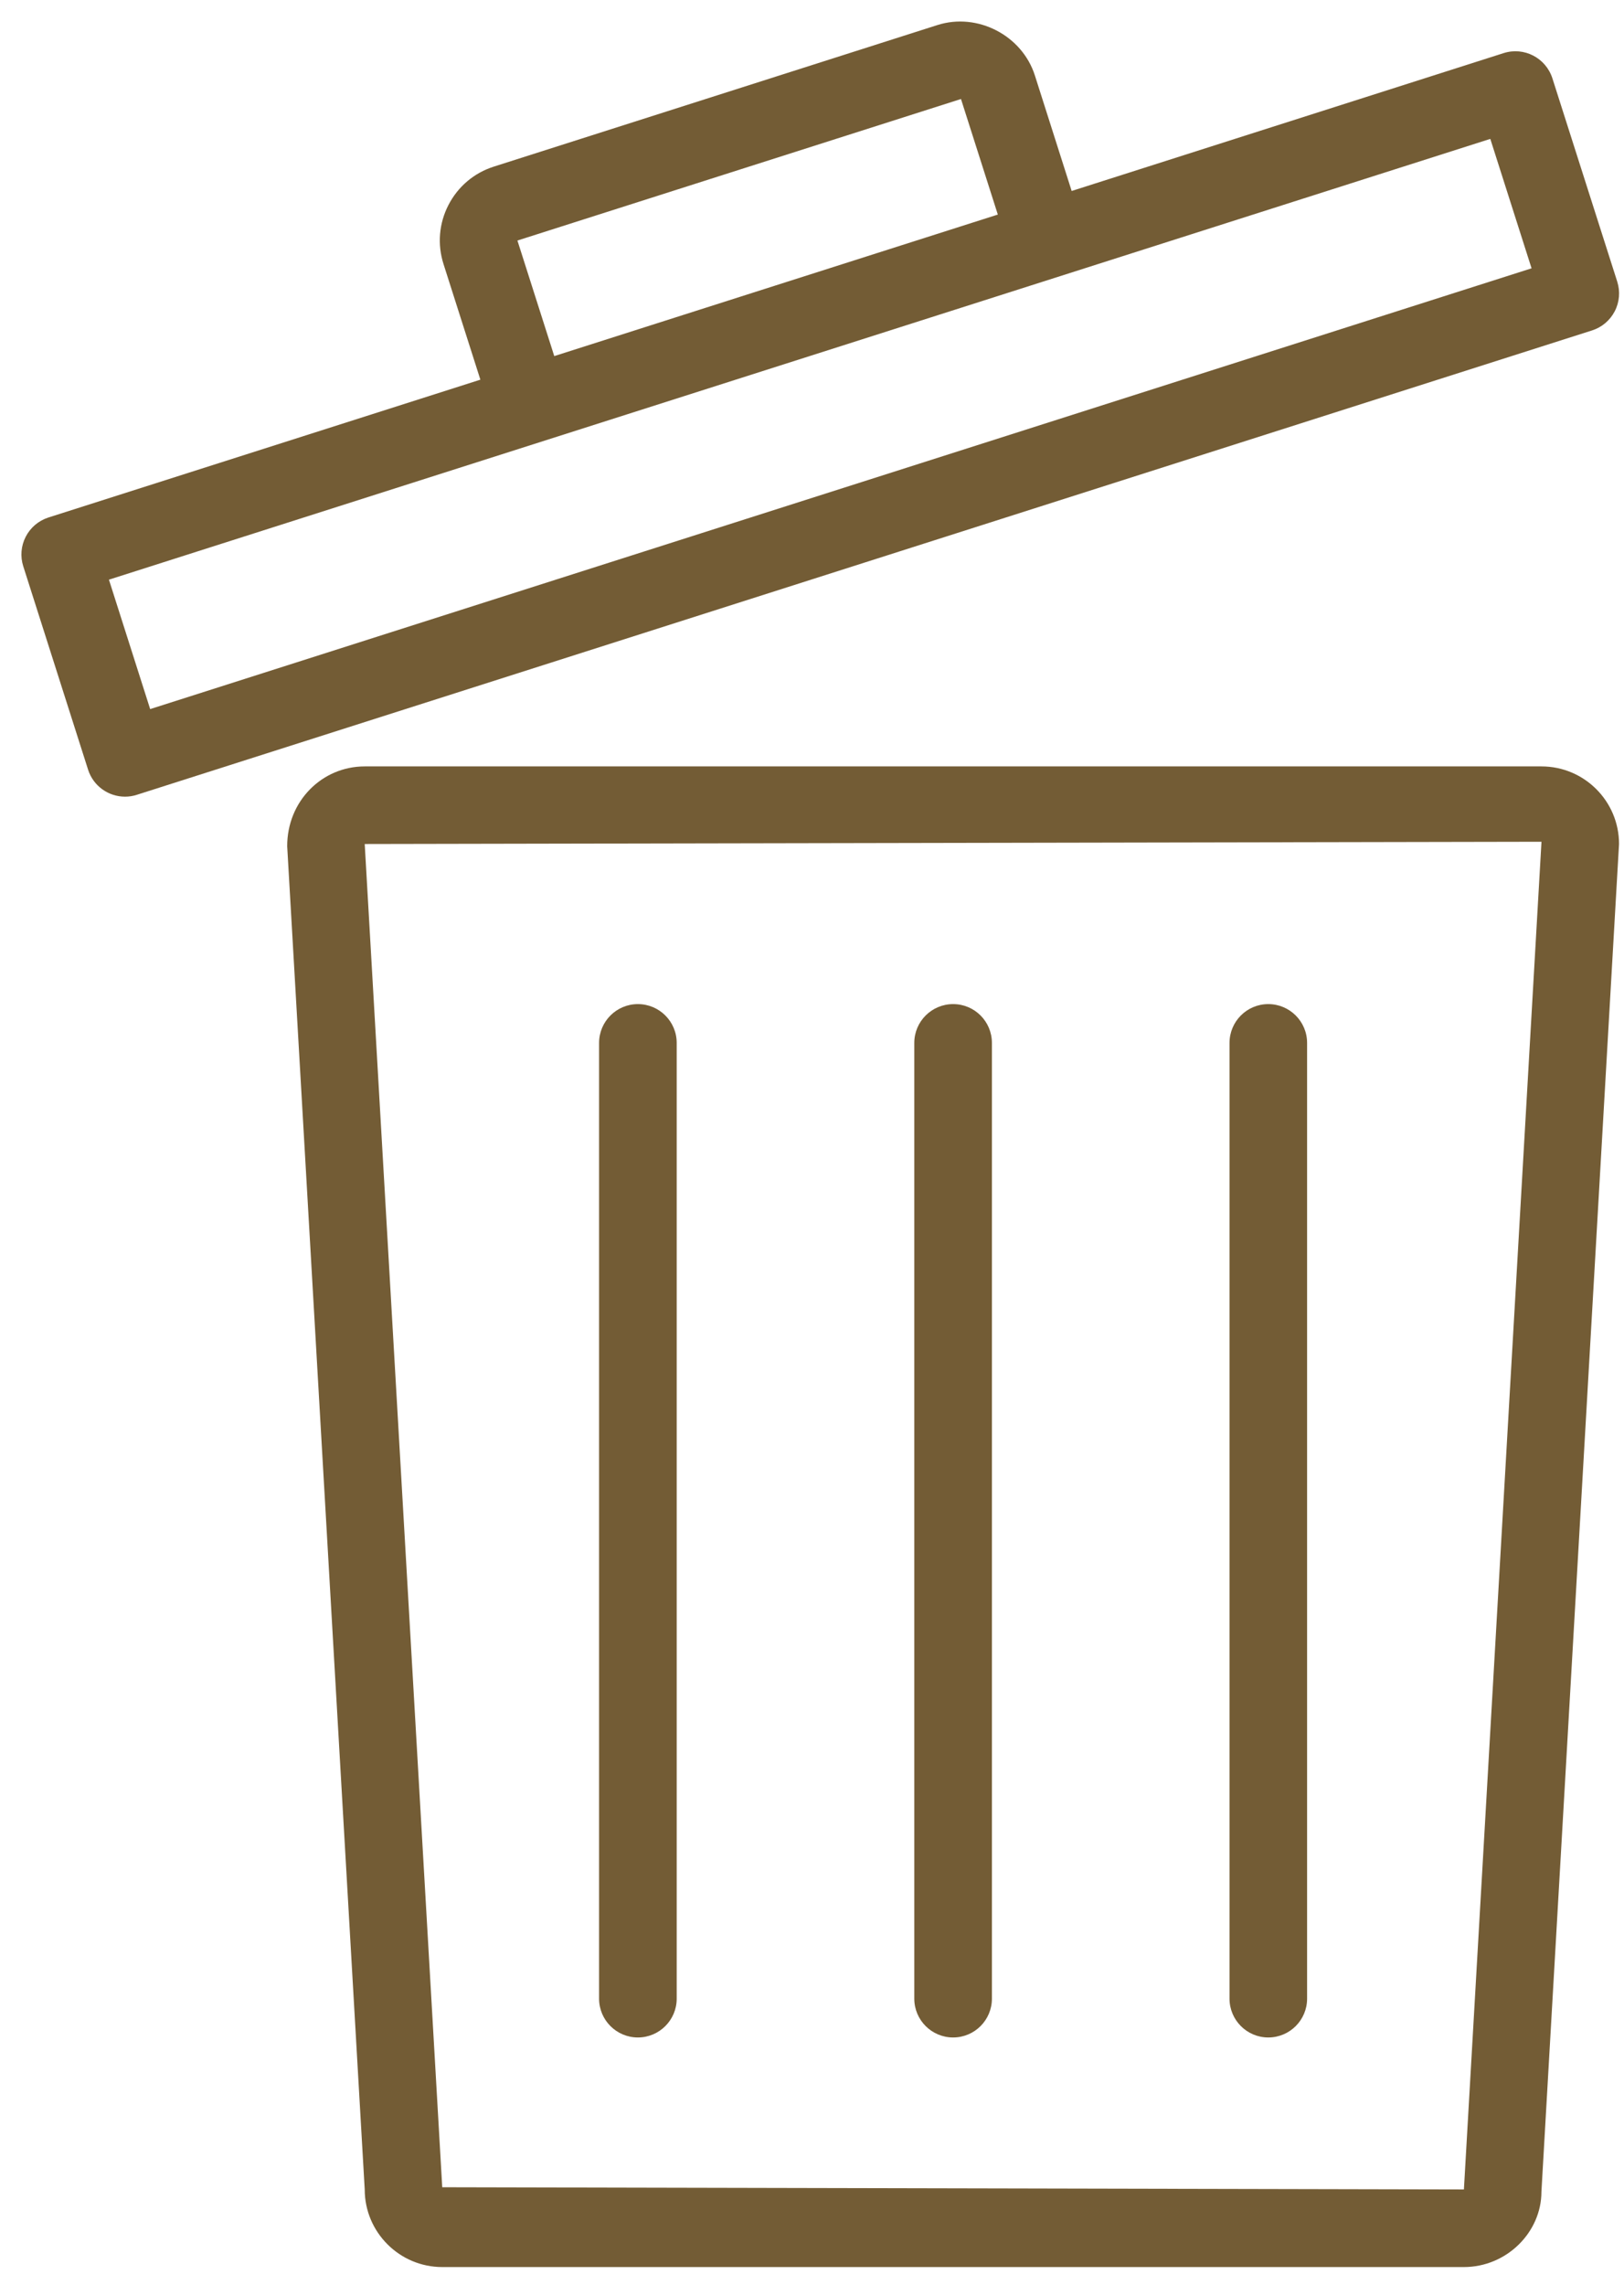 <?xml version="1.0" encoding="UTF-8"?>
<svg width="64px" height="90px" viewBox="0 0 64 90" version="1.1" xmlns="http://www.w3.org/2000/svg" xmlns:xlink="http://www.w3.org/1999/xlink">
    <!-- Generator: Sketch 47 (45396) - http://www.bohemiancoding.com/sketch -->
    <title>trash</title>
    <desc>Created with Sketch.</desc>
    <defs></defs>
    <g id="Page-1" stroke="none" stroke-width="1" fill="none" fill-rule="evenodd">
        <g id="trash" transform="translate(-1, -1)" fill-rule="nonzero" fill="#735c35">
            <path d="M61.748,31.19 L15.373,31.19 C13.687,31.19 12.314,32.561 12.318,34.336 L15.373,87.246 C15.373,88.932 16.744,90.303 18.43,90.303 L58.689,90.303 C60.376,90.303 61.746,88.932 61.746,87.335 L64.804,34.249 C64.806,32.561 63.435,31.19 61.748,31.19 Z M58.691,87.246 L18.428,87.159 L15.373,34.247 L61.748,34.158 L58.691,87.246 Z" id="Shape"></path>
            <path d="M2.014,22.142 C1.828,22.502 1.793,22.922 1.917,23.308 L4.471,31.318 C4.678,31.968 5.28,32.382 5.927,32.382 C6.082,32.382 6.238,32.359 6.391,32.309 L63.741,14.016 C64.128,13.892 64.449,13.621 64.635,13.261 C64.823,12.901 64.856,12.481 64.734,12.095 L62.178,4.085 C61.919,3.28 61.063,2.835 60.256,3.092 L43.233,8.523 L41.783,3.971 C41.281,2.399 39.527,1.481 37.939,1.988 L20.461,7.563 C19.683,7.811 19.05,8.347 18.674,9.073 C18.299,9.799 18.231,10.628 18.479,11.404 L19.931,15.956 L2.908,21.385 C2.521,21.509 2.199,21.782 2.014,22.142 Z M38.871,4.9 L40.323,9.452 L31.583,12.239 L22.843,15.027 L21.391,10.475 L38.871,4.9 Z M59.731,6.471 L61.357,11.569 L6.918,28.932 L5.293,23.834 L59.731,6.471 Z" id="Shape"></path>
            <path d="M26.138,81.259 C26.982,81.259 27.668,80.574 27.668,79.73 L27.668,42.083 C27.668,41.237 26.982,40.553 26.138,40.553 C25.294,40.553 24.609,41.238 24.609,42.083 L24.609,79.73 C24.609,80.574 25.294,81.259 26.138,81.259 Z" id="Shape"></path>
            <path d="M38.561,81.259 C39.407,81.259 40.09,80.574 40.09,79.73 L40.09,42.083 C40.09,41.237 39.407,40.553 38.561,40.553 C37.717,40.553 37.031,41.238 37.031,42.083 L37.031,79.73 C37.031,80.574 37.717,81.259 38.561,81.259 Z" id="Shape"></path>
            <path d="M50.981,81.259 C51.827,81.259 52.511,80.574 52.511,79.73 L52.511,42.083 C52.511,41.237 51.825,40.553 50.981,40.553 C50.137,40.553 49.454,41.238 49.454,42.083 L49.454,79.73 C49.454,80.574 50.139,81.259 50.981,81.259 Z" id="Shape"></path>
        </g>
    </g>
</svg>
